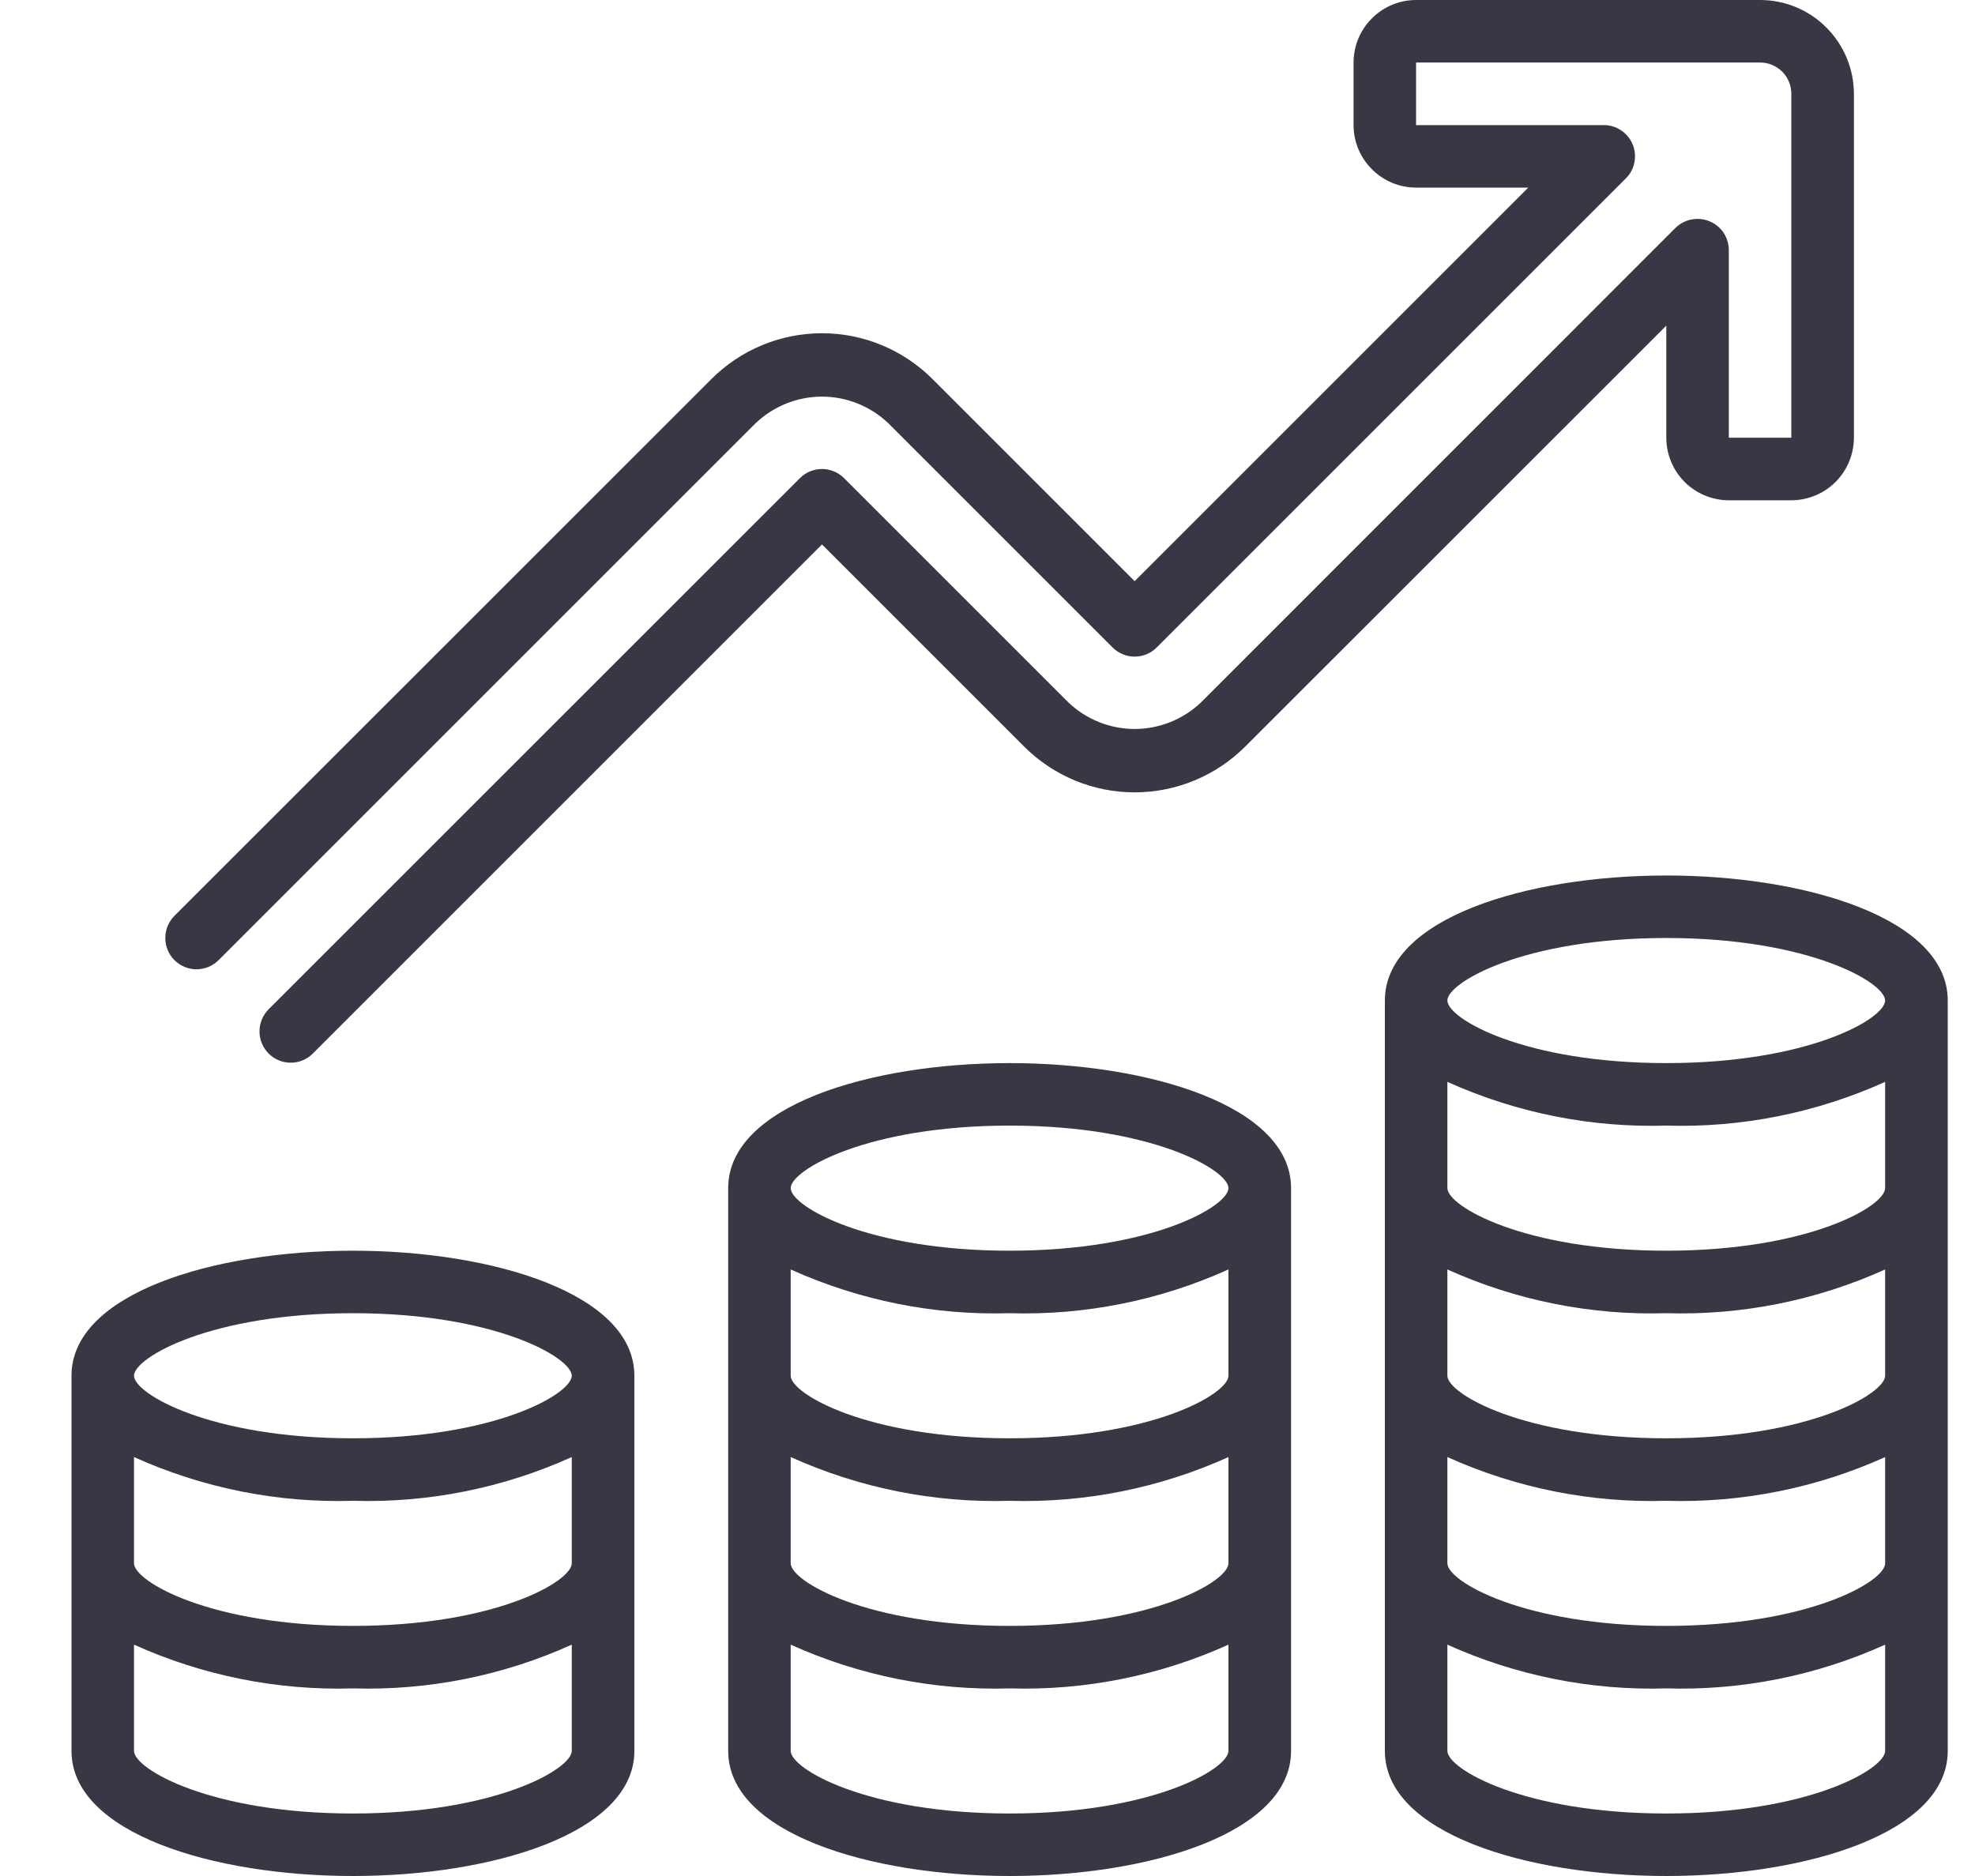 <svg width="20" height="19" viewBox="0 0 20 19" fill="none" xmlns="http://www.w3.org/2000/svg">
<path d="M3.574 12.667C2.157 12.667 0.724 13.102 0.724 13.933V17.733C0.724 18.565 2.157 19 3.574 19C4.99 19 6.424 18.565 6.424 17.733V13.933C6.424 13.102 4.99 12.667 3.574 12.667ZM3.574 18.367C2.134 18.367 1.357 17.917 1.357 17.733V16.657C2.053 16.971 2.811 17.123 3.574 17.1C4.337 17.123 5.095 16.971 5.79 16.657V17.733C5.79 17.917 5.014 18.367 3.574 18.367ZM3.574 16.467C2.134 16.467 1.357 16.017 1.357 15.833V14.757C2.053 15.071 2.811 15.223 3.574 15.2C4.337 15.223 5.095 15.071 5.79 14.757V15.833C5.79 16.017 5.014 16.467 3.574 16.467ZM3.574 14.567C2.134 14.567 1.357 14.117 1.357 13.933C1.357 13.75 2.134 13.3 3.574 13.3C5.014 13.3 5.79 13.75 5.79 13.933C5.79 14.117 5.014 14.567 3.574 14.567ZM10.224 10.767C8.807 10.767 7.374 11.202 7.374 12.033V17.733C7.374 18.565 8.807 19 10.224 19C11.64 19 13.074 18.565 13.074 17.733V12.033C13.074 11.202 11.64 10.767 10.224 10.767ZM10.224 18.367C8.784 18.367 8.007 17.917 8.007 17.733V16.657C8.703 16.971 9.461 17.123 10.224 17.1C10.987 17.123 11.745 16.971 12.44 16.657V17.733C12.44 17.917 11.664 18.367 10.224 18.367ZM10.224 16.467C8.784 16.467 8.007 16.017 8.007 15.833V14.757C8.703 15.071 9.461 15.223 10.224 15.2C10.987 15.223 11.745 15.071 12.44 14.757V15.833C12.44 16.017 11.664 16.467 10.224 16.467ZM10.224 14.567C8.784 14.567 8.007 14.117 8.007 13.933V12.857C8.703 13.171 9.461 13.323 10.224 13.3C10.987 13.323 11.745 13.171 12.44 12.857V13.933C12.44 14.117 11.664 14.567 10.224 14.567ZM10.224 12.667C8.784 12.667 8.007 12.217 8.007 12.033C8.007 11.85 8.784 11.4 10.224 11.4C11.664 11.4 12.44 11.85 12.44 12.033C12.44 12.217 11.664 12.667 10.224 12.667ZM16.874 8.867C15.457 8.867 14.024 9.302 14.024 10.133V17.733C14.024 18.565 15.457 19 16.874 19C18.29 19 19.724 18.565 19.724 17.733V10.133C19.724 9.302 18.29 8.867 16.874 8.867ZM16.874 9.5C18.314 9.5 19.09 9.95 19.09 10.133C19.09 10.317 18.314 10.767 16.874 10.767C15.434 10.767 14.657 10.317 14.657 10.133C14.657 9.95 15.434 9.5 16.874 9.5ZM16.874 18.367C15.434 18.367 14.657 17.917 14.657 17.733V16.657C15.353 16.971 16.111 17.123 16.874 17.1C17.637 17.123 18.395 16.971 19.09 16.657V17.733C19.09 17.917 18.314 18.367 16.874 18.367ZM16.874 16.467C15.434 16.467 14.657 16.017 14.657 15.833V14.757C15.353 15.071 16.111 15.223 16.874 15.2C17.637 15.223 18.395 15.071 19.09 14.757V15.833C19.09 16.017 18.314 16.467 16.874 16.467ZM16.874 14.567C15.434 14.567 14.657 14.117 14.657 13.933V12.857C15.353 13.171 16.111 13.323 16.874 13.3C17.637 13.323 18.395 13.171 19.09 12.857V13.933C19.09 14.117 18.314 14.567 16.874 14.567ZM16.874 12.667C15.434 12.667 14.657 12.217 14.657 12.033V10.957C15.353 11.271 16.111 11.423 16.874 11.4C17.637 11.423 18.395 11.271 19.09 10.957V12.033C19.09 12.217 18.314 12.667 16.874 12.667ZM1.766 9.724C1.707 9.665 1.674 9.584 1.674 9.5C1.674 9.416 1.707 9.335 1.766 9.276L7.204 3.839C7.501 3.542 7.904 3.375 8.324 3.375C8.743 3.375 9.146 3.542 9.443 3.839L11.49 5.886L15.476 1.9H14.34C14.172 1.9 14.011 1.833 13.893 1.714C13.774 1.596 13.707 1.435 13.707 1.267V0.633C13.707 0.465 13.774 0.304 13.893 0.186C14.011 0.067 14.172 0 14.34 0H17.824C18.076 0 18.317 0.1 18.495 0.279C18.673 0.457 18.773 0.698 18.774 0.95V4.433C18.773 4.601 18.707 4.762 18.588 4.881C18.469 5 18.308 5.066 18.14 5.067H17.507C17.339 5.066 17.178 5 17.059 4.881C16.941 4.762 16.874 4.601 16.874 4.433V3.298L12.61 7.561C12.313 7.858 11.91 8.025 11.49 8.025C11.07 8.025 10.668 7.858 10.371 7.561L8.324 5.514L3.164 10.674C3.104 10.732 3.024 10.764 2.941 10.763C2.858 10.762 2.779 10.729 2.72 10.67C2.662 10.611 2.628 10.532 2.628 10.449C2.627 10.366 2.659 10.286 2.716 10.226L8.1 4.843C8.159 4.783 8.24 4.75 8.324 4.75C8.408 4.75 8.488 4.783 8.548 4.843L10.819 7.114C11 7.286 11.24 7.383 11.49 7.383C11.74 7.383 11.981 7.286 12.162 7.114L16.966 2.309C17.011 2.265 17.067 2.235 17.128 2.223C17.19 2.211 17.254 2.217 17.311 2.241C17.369 2.265 17.419 2.305 17.454 2.357C17.488 2.409 17.507 2.471 17.507 2.533V4.433H18.14V0.95C18.14 0.866 18.107 0.785 18.048 0.726C17.988 0.667 17.908 0.633 17.824 0.633H14.34V1.267H16.24C16.303 1.267 16.364 1.285 16.416 1.32C16.468 1.355 16.509 1.404 16.533 1.462C16.557 1.52 16.563 1.584 16.551 1.645C16.539 1.707 16.509 1.763 16.464 1.807L11.714 6.557C11.655 6.617 11.574 6.65 11.49 6.65C11.406 6.65 11.326 6.617 11.266 6.557L8.995 4.286C8.814 4.114 8.574 4.017 8.324 4.017C8.073 4.017 7.833 4.114 7.652 4.286L2.214 9.724C2.155 9.783 2.074 9.817 1.99 9.817C1.906 9.817 1.826 9.783 1.766 9.724Z" fill="#373844"/>
</svg>
